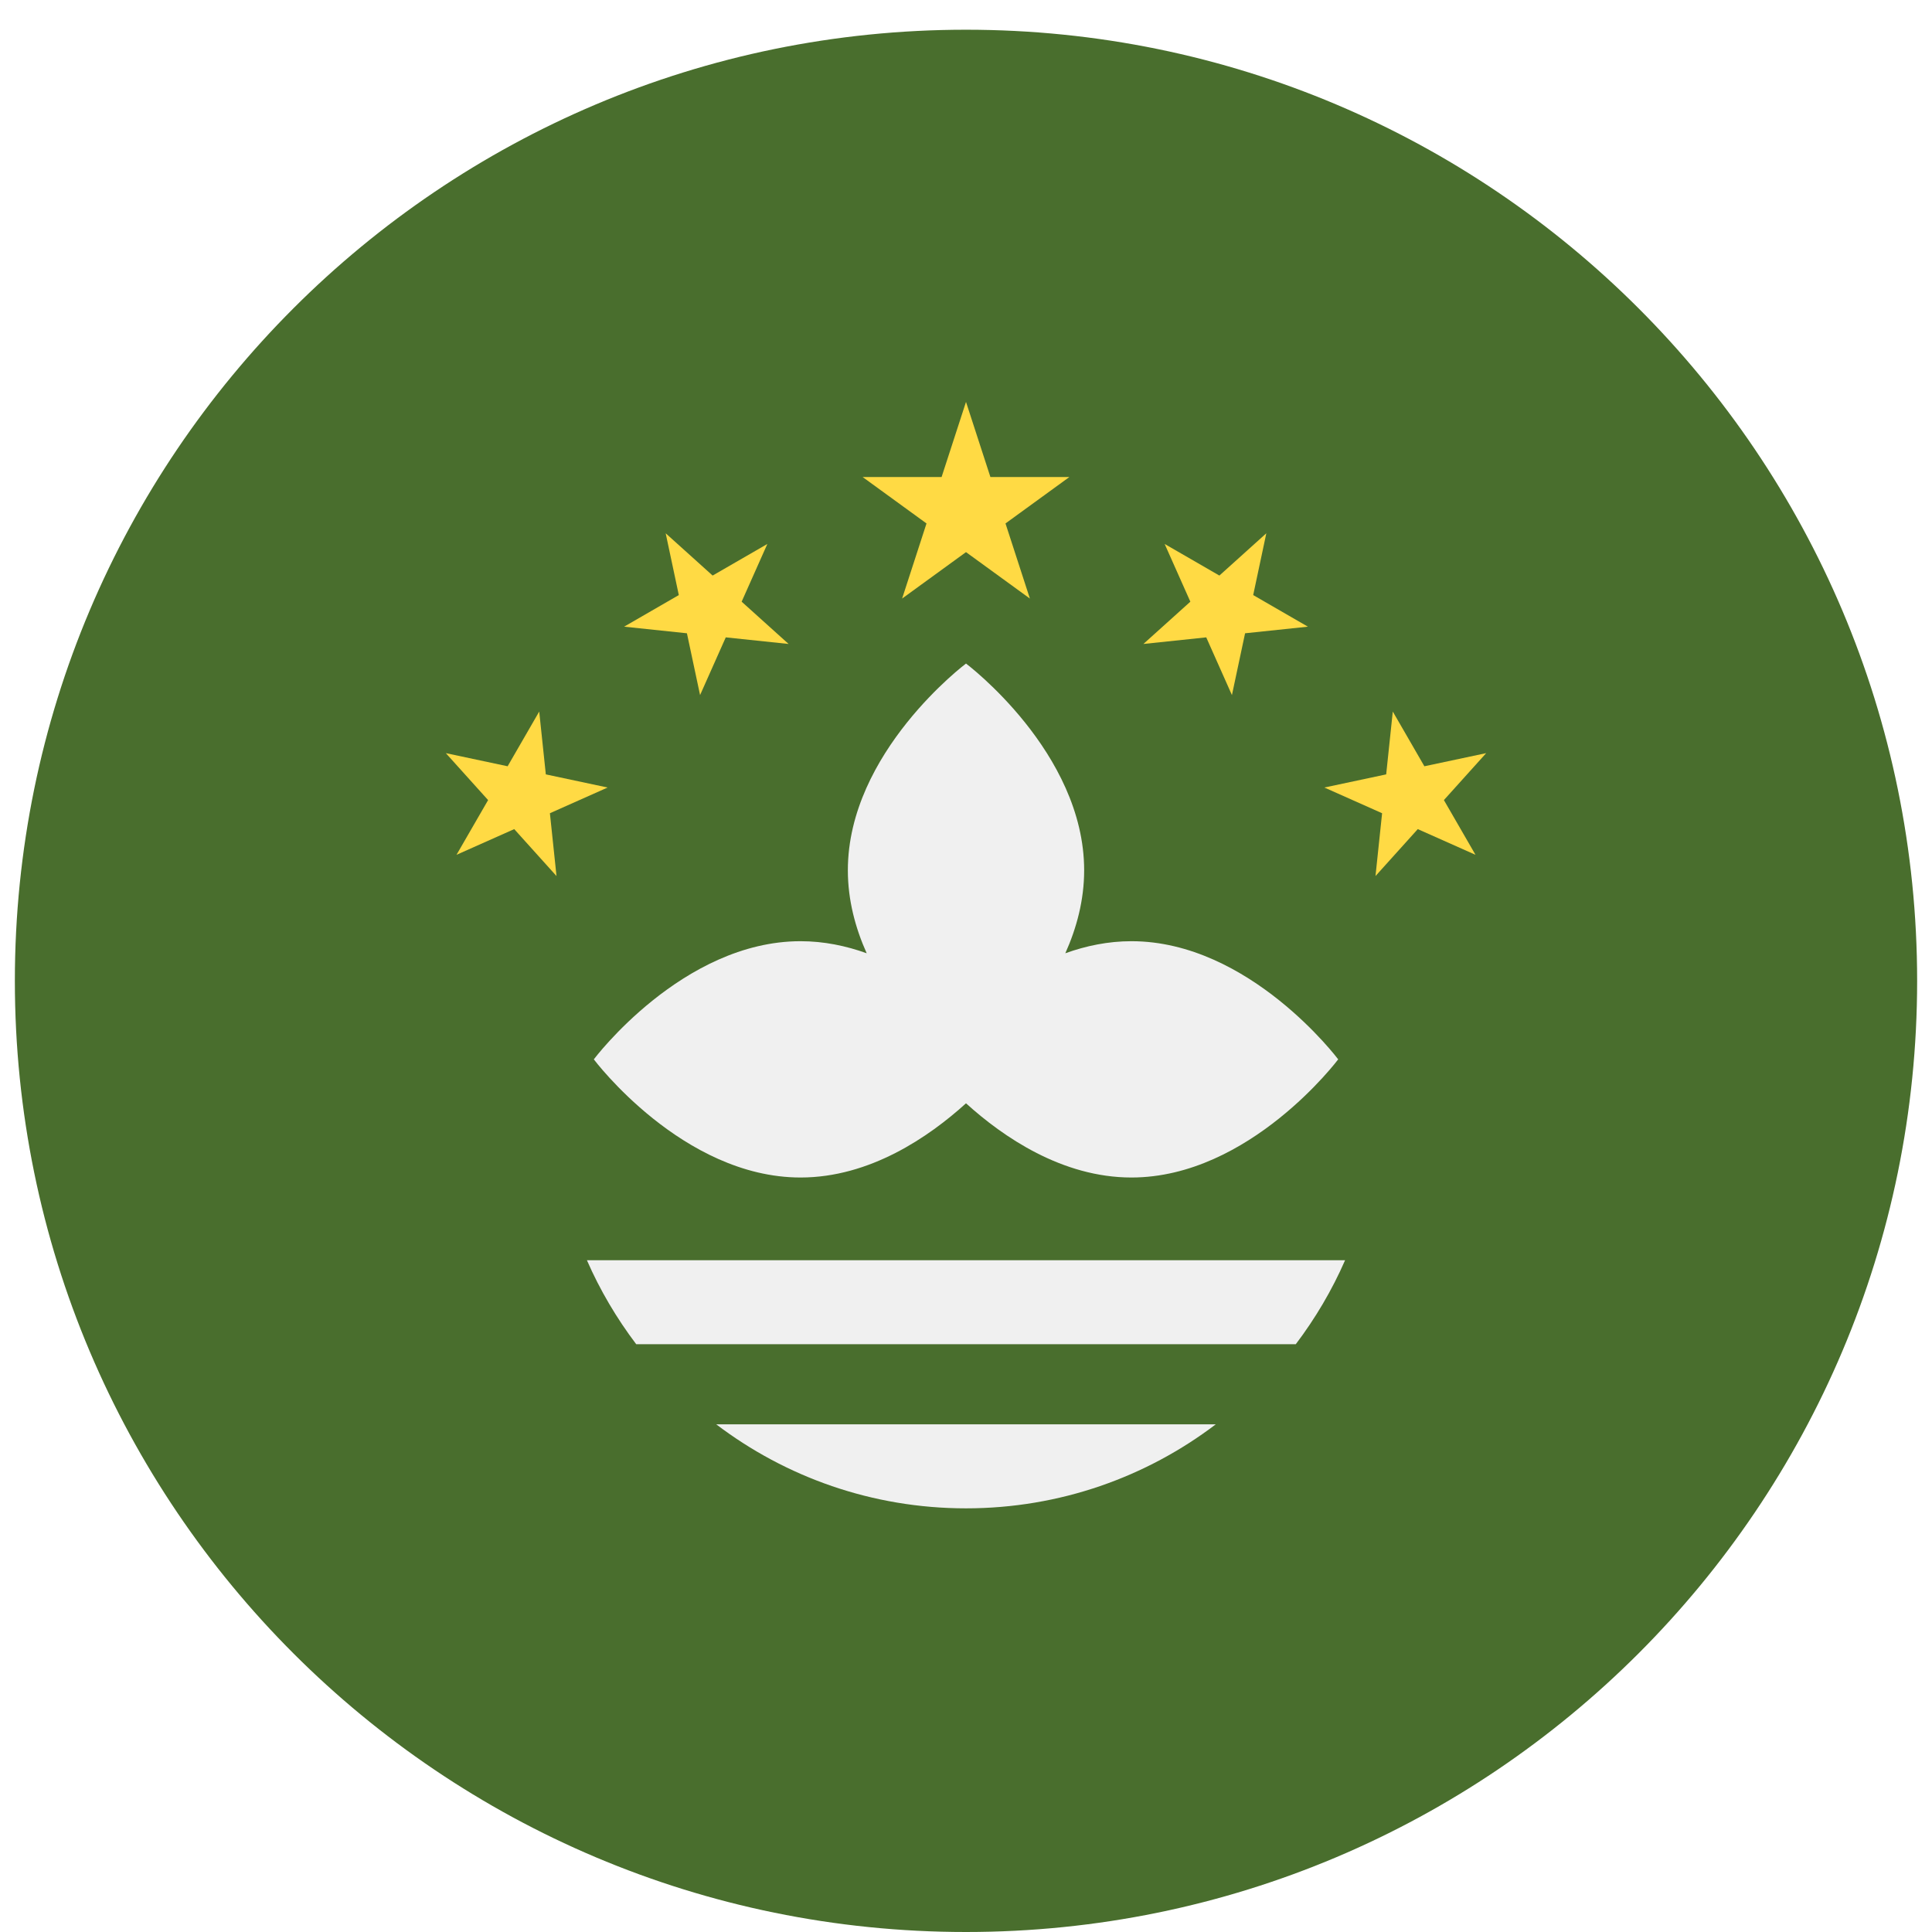 <svg width="520" height="520" viewBox="0 0 520 520" fill="none" xmlns="http://www.w3.org/2000/svg">
<g clip-path="url(#clip0_105_1864)" filter="url(#filter0_dd_105_1864)">
<path d="M260 512C401.385 512 516 397.385 516 256C516 114.615 401.385 0 260 0C118.615 0 4 114.615 4 256C4 397.385 118.615 512 260 512Z" fill="#496E2D"/>
<path d="M304.522 245.325C298.238 245.325 292.272 246.578 286.732 248.572C289.767 241.808 291.802 234.282 291.802 226.245C291.802 194.444 260.001 170.593 260.001 170.593C260.001 170.593 228.2 194.444 228.2 226.245C228.2 234.281 230.235 241.808 233.27 248.572C227.729 246.58 221.763 245.325 215.48 245.325C183.679 245.325 159.828 277.126 159.828 277.126C159.828 277.126 183.679 308.928 215.48 308.928C234.125 308.928 250.027 298 260.002 288.954C269.977 297.999 285.879 308.928 304.524 308.928C336.325 308.928 360.176 277.126 360.176 277.126C360.176 277.126 336.323 245.325 304.522 245.325Z" fill="#F0F0F0"/>
<path d="M260 100.174L266.569 120.39H287.826L270.631 132.886L277.195 153.102L260 140.606L242.805 153.102L249.369 132.886L232.174 120.39H253.431L260 100.174Z" fill="#FFDA44"/>
<path d="M179.167 135.533L191.805 146.911L206.532 138.409L199.616 153.944L212.253 165.324L195.341 163.546L188.425 179.081L184.887 162.448L167.976 160.67L182.702 152.166L179.167 135.533Z" fill="#FFDA44"/>
<path d="M119.994 194.707L136.628 198.242L145.131 183.515L146.909 200.426L163.541 203.964L148.007 210.881L149.785 227.791L138.404 215.156L122.87 222.072L131.373 207.344L119.994 194.707Z" fill="#FFDA44"/>
<path d="M340.833 135.533L328.196 146.911L313.469 138.409L320.384 153.944L307.748 165.324L324.66 163.546L331.576 179.081L335.114 162.448L352.025 160.67L337.299 152.166L340.833 135.533Z" fill="#FFDA44"/>
<path d="M400.007 194.707L383.373 198.242L374.871 183.515L373.092 200.426L356.46 203.964L371.994 210.881L370.216 227.791L381.597 215.156L397.131 222.072L388.628 207.344L400.007 194.707Z" fill="#FFDA44"/>
<path d="M260 397.972C285.261 397.972 308.545 389.544 327.223 375.363H192.778C211.456 389.543 234.739 397.972 260 397.972Z" fill="#F0F0F0"/>
<path d="M157.967 331.189C161.5 339.275 165.98 346.848 171.242 353.798H348.76C354.022 346.849 358.502 339.275 362.035 331.189H157.967Z" fill="#F0F0F0"/>
</g>
<defs>
<filter id="filter0_dd_105_1864" x="0" y="0" width="520" height="520" filterUnits="userSpaceOnUse" color-interpolation-filters="sRGB">
<feFlood flood-opacity="0" result="BackgroundImageFix"/>
<feColorMatrix in="SourceAlpha" type="matrix" values="0 0 0 0 0 0 0 0 0 0 0 0 0 0 0 0 0 0 127 0" result="hardAlpha"/>
<feOffset dy="4"/>
<feGaussianBlur stdDeviation="2"/>
<feComposite in2="hardAlpha" operator="out"/>
<feColorMatrix type="matrix" values="0 0 0 0 0 0 0 0 0 0 0 0 0 0 0 0 0 0 0.25 0"/>
<feBlend mode="normal" in2="BackgroundImageFix" result="effect1_dropShadow_105_1864"/>
<feColorMatrix in="SourceAlpha" type="matrix" values="0 0 0 0 0 0 0 0 0 0 0 0 0 0 0 0 0 0 127 0" result="hardAlpha"/>
<feOffset dy="4"/>
<feGaussianBlur stdDeviation="2"/>
<feComposite in2="hardAlpha" operator="out"/>
<feColorMatrix type="matrix" values="0 0 0 0 0 0 0 0 0 0 0 0 0 0 0 0 0 0 0.25 0"/>
<feBlend mode="normal" in2="effect1_dropShadow_105_1864" result="effect2_dropShadow_105_1864"/>
<feBlend mode="normal" in="SourceGraphic" in2="effect2_dropShadow_105_1864" result="shape"/>
</filter>
<clipPath id="clip0_105_1864">
<rect width="512" height="512" fill="white" transform="translate(4)"/>
</clipPath>
</defs>
</svg>
